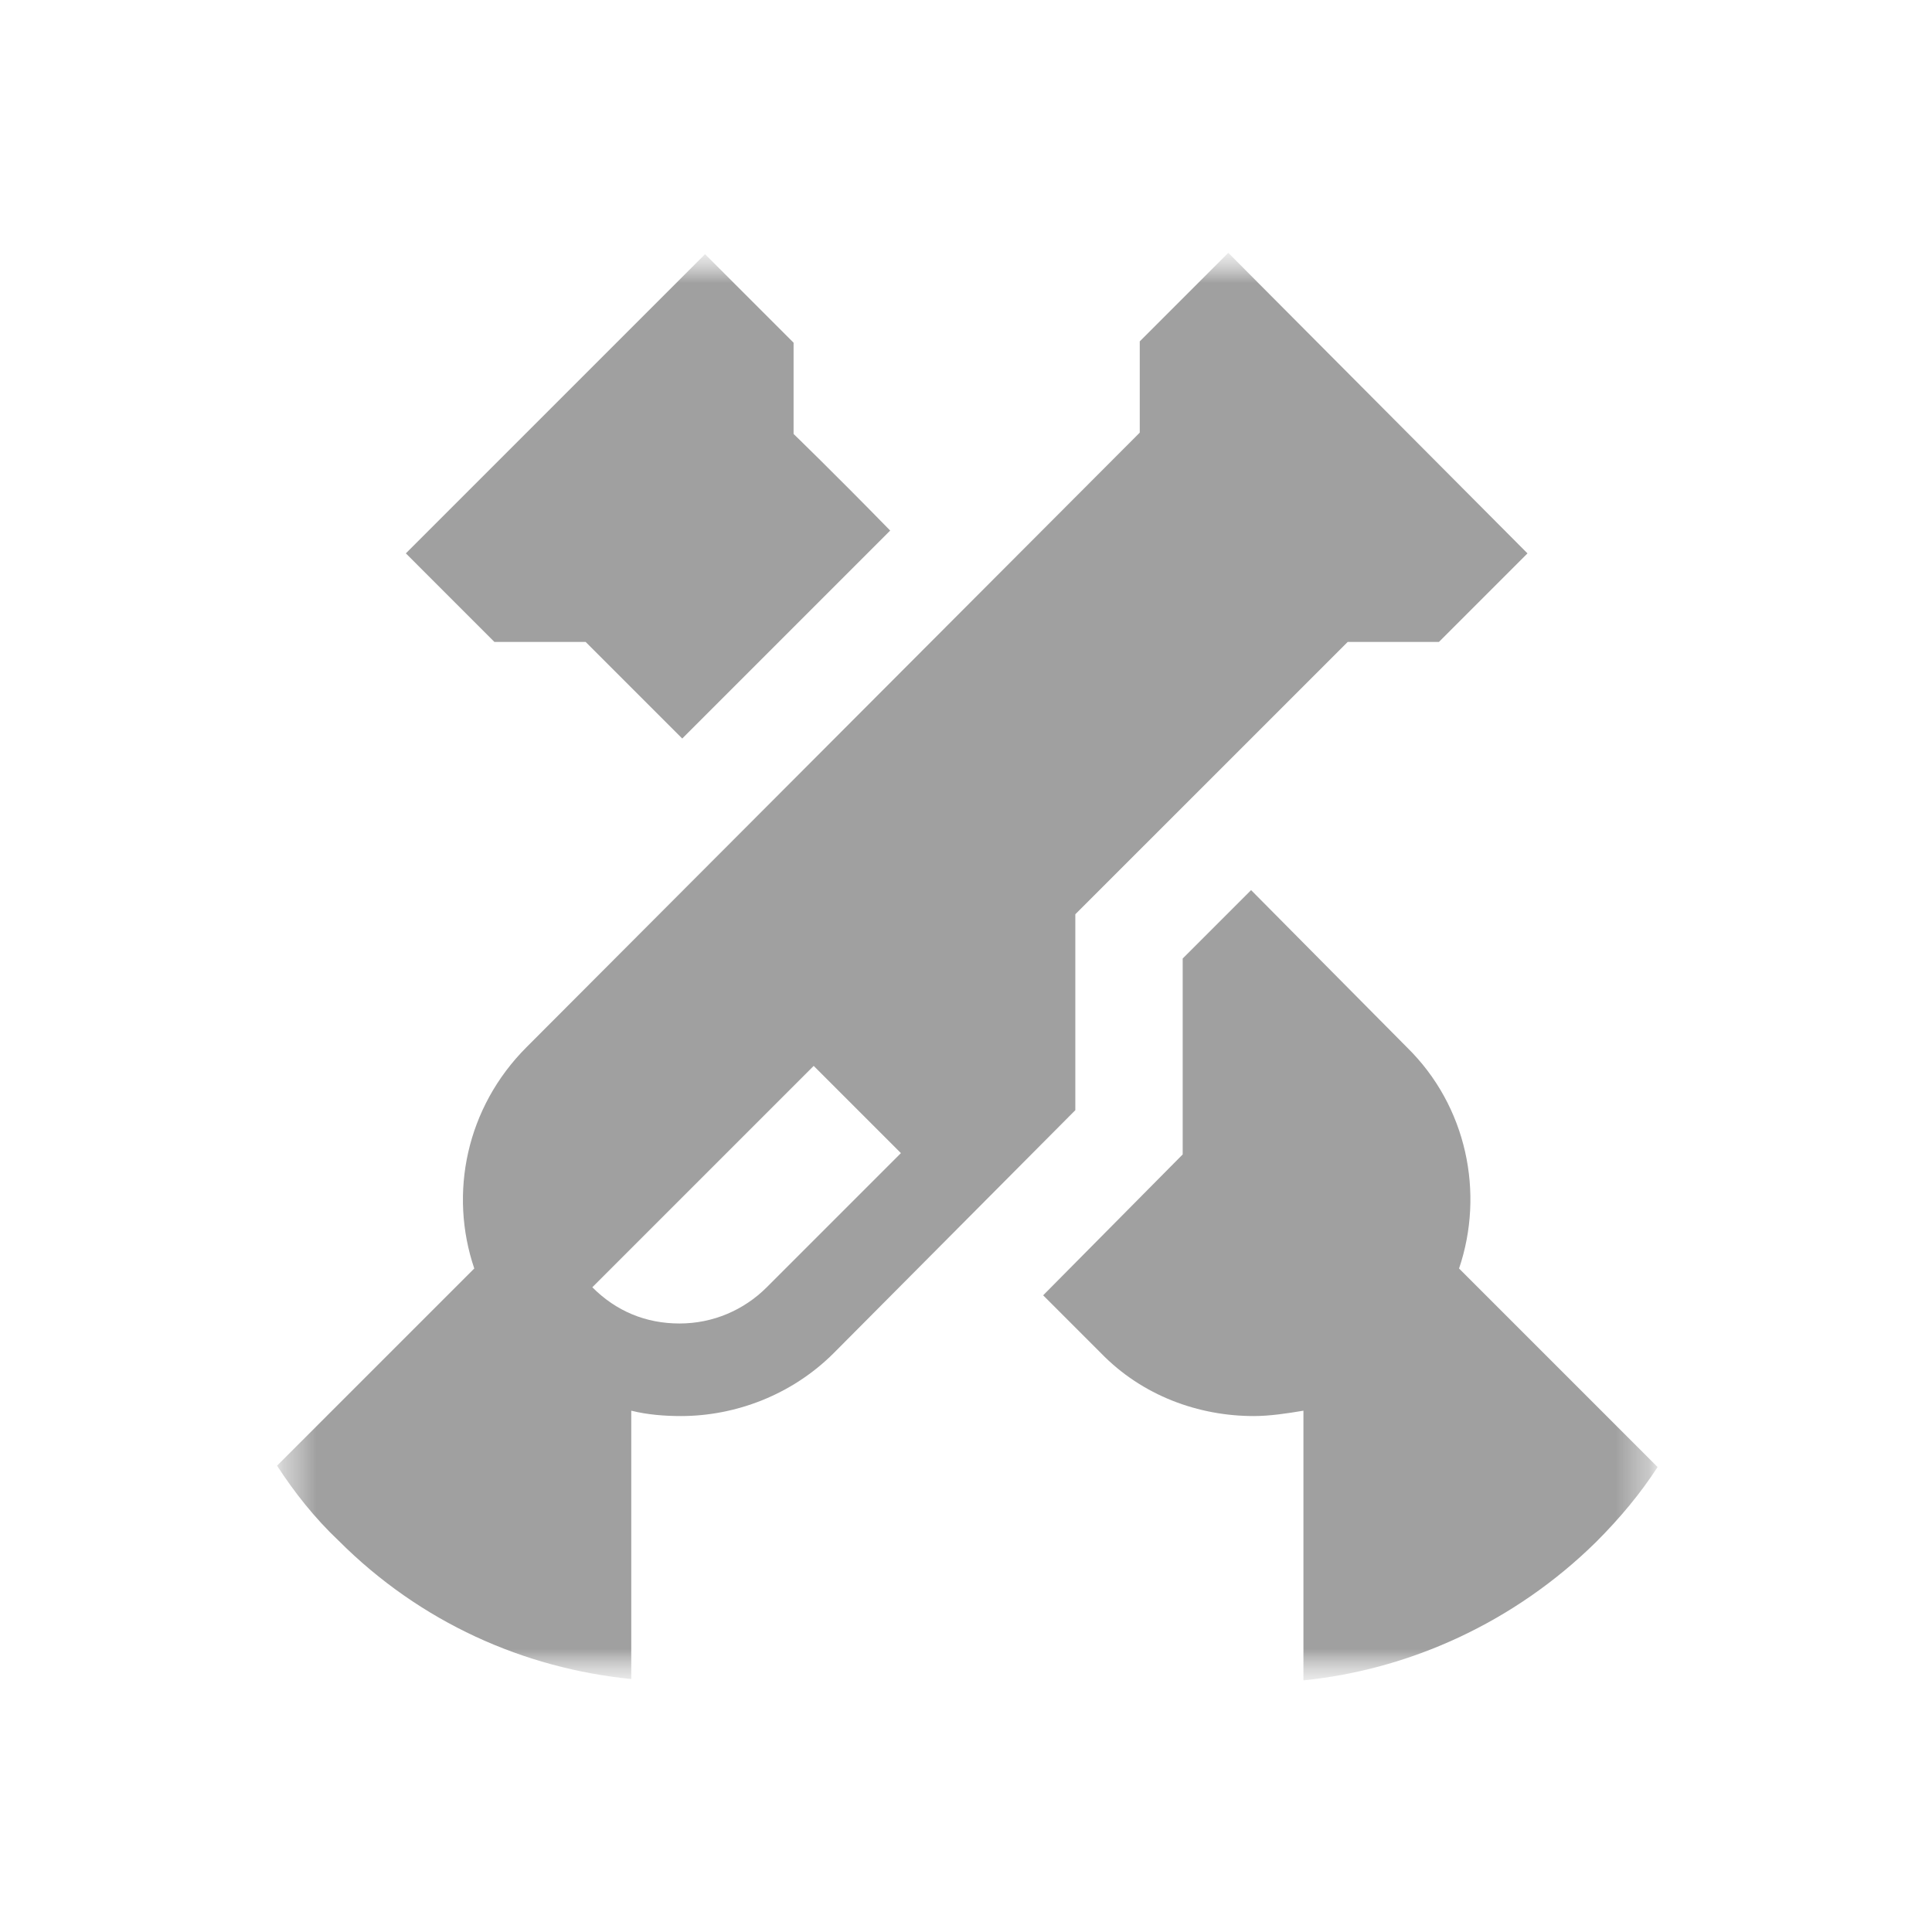 <svg width="58" height="58" viewBox="0 0 58 58" fill="none" xmlns="http://www.w3.org/2000/svg">
<mask id="mask0_1824_2401" style="mask-type:luminance" maskUnits="userSpaceOnUse" x="8" y="7" width="42" height="44">
<path d="M49.743 7.612H8.297V50.428H49.743V7.612Z" fill="white"/>
</mask>
<g mask="url(#mask0_1824_2401)">
<mask id="mask1_1824_2401" style="mask-type:luminance" maskUnits="userSpaceOnUse" x="8" y="7" width="42" height="44">
<path d="M49.763 7.59H8.317V50.406H49.763V7.59Z" fill="white"/>
</mask>
<g mask="url(#mask1_1824_2401)">
<path d="M36.874 7.59L34.216 10.249V12.988L15.809 31.435C13.996 33.247 13.473 35.825 14.238 38.081L8.317 44.001C8.841 44.807 9.445 45.572 10.17 46.257C12.627 48.714 15.728 50.083 18.951 50.406V42.35C19.434 42.471 19.957 42.511 20.441 42.511C22.092 42.511 23.784 41.867 25.032 40.618L32.282 33.328V27.447L40.459 19.271H43.198L45.856 16.613L36.874 7.59ZM23.018 38.645C22.334 39.329 21.407 39.732 20.401 39.732C19.393 39.732 18.507 39.37 17.782 38.645L24.428 31.999L27.046 34.617L23.018 38.645Z" fill="#A0A0A0"/>
<path d="M42.231 31.435L37.559 26.722L35.505 28.776V34.657L31.316 38.886L33.048 40.618C34.296 41.907 35.988 42.511 37.639 42.511C38.123 42.511 38.646 42.431 39.13 42.35V50.446C42.312 50.124 45.453 48.714 47.91 46.297C48.635 45.572 49.239 44.847 49.763 44.042L43.802 38.081C44.567 35.825 44.044 33.207 42.231 31.435Z" fill="#A0A0A0"/>
<path d="M23.824 13.028V10.289C23.099 9.564 22.012 8.476 21.166 7.63L12.184 16.612L14.842 19.271H17.581L20.481 22.171L26.724 15.928C24.992 14.155 23.824 13.028 23.824 13.028Z" fill="#A0A0A0"/>
</g>
</g>
</svg>
